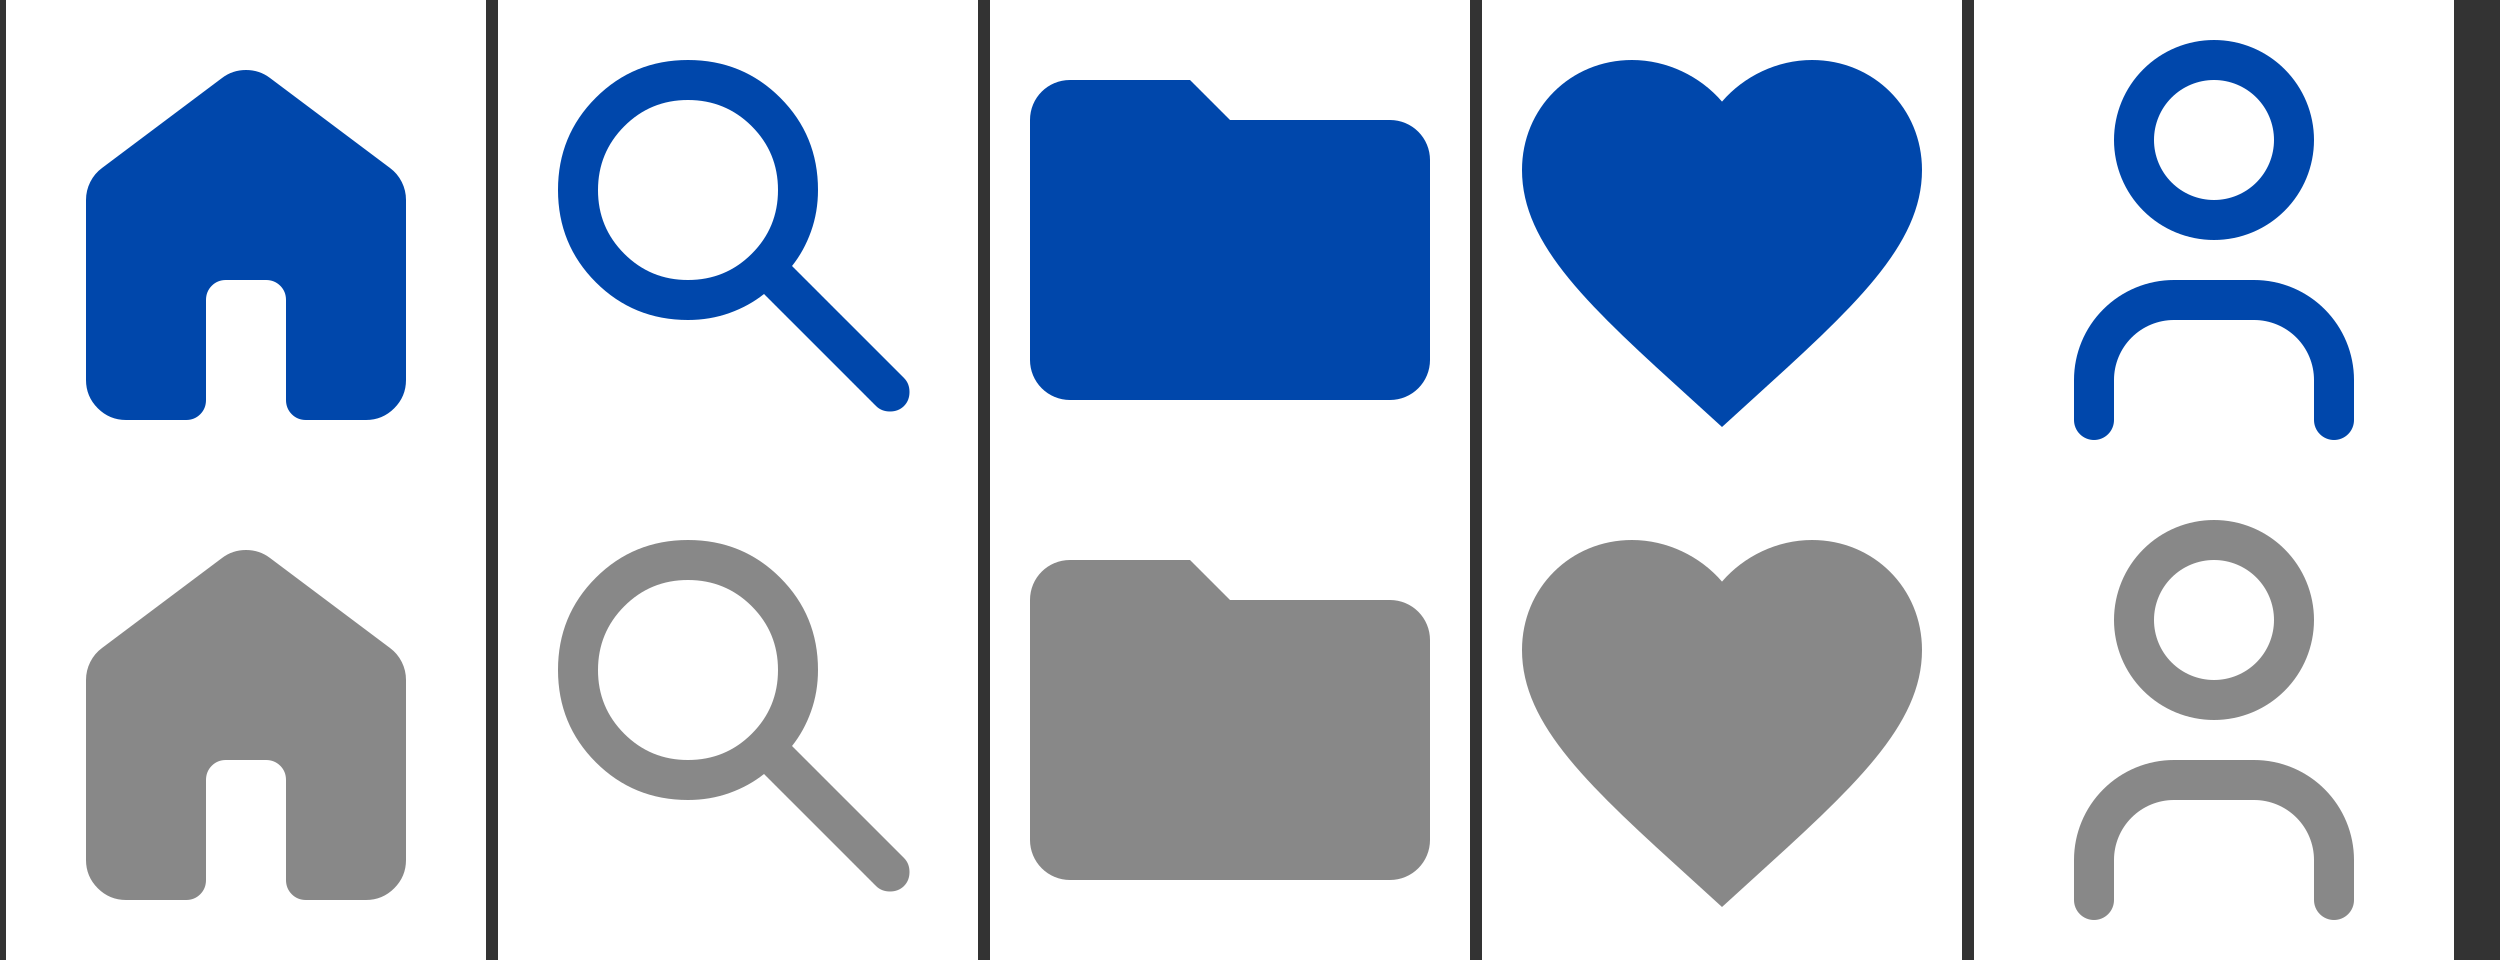 <svg width="125" height="48" viewBox="0 0 125 48" fill="none" xmlns="http://www.w3.org/2000/svg">
<rect x="0" y="0" width="125" height="48" fill="#333333" stroke="none"/>
<g clip-path="url(#clip0_393_5714)">
<rect width="24" height="24" transform="translate(0.3)" fill="white"/>
<path d="M4.3 19V10C4.3 9.683 4.371 9.383 4.513 9.1C4.655 8.817 4.851 8.583 5.1 8.4L11.1 3.9C11.45 3.633 11.85 3.5 12.3 3.5C12.75 3.5 13.15 3.633 13.5 3.9L19.5 8.4C19.75 8.583 19.946 8.817 20.088 9.1C20.23 9.383 20.301 9.683 20.3 10V19C20.3 19.55 20.104 20.021 19.712 20.413C19.32 20.805 18.849 21.001 18.3 21H15.3C15.017 21 14.779 20.904 14.588 20.712C14.397 20.52 14.301 20.283 14.3 20V15C14.3 14.717 14.204 14.479 14.012 14.288C13.82 14.097 13.583 14.001 13.3 14H11.3C11.017 14 10.779 14.096 10.588 14.288C10.397 14.48 10.301 14.717 10.3 15V20C10.3 20.283 10.204 20.521 10.012 20.713C9.82 20.905 9.583 21.001 9.3 21H6.3C5.75 21 5.279 20.804 4.888 20.413C4.497 20.022 4.301 19.551 4.3 19Z" fill="#0047AB"/>
</g>
<g clip-path="url(#clip1_393_5714)">
<rect width="24" height="24" transform="translate(24.9)" fill="white"/>
<path d="M34.4 16C32.584 16 31.046 15.371 29.788 14.112C28.53 12.853 27.901 11.316 27.9 9.5C27.899 7.684 28.529 6.147 29.788 4.888C31.047 3.629 32.585 3 34.4 3C36.215 3 37.753 3.629 39.013 4.888C40.273 6.147 40.902 7.684 40.9 9.5C40.9 10.233 40.783 10.925 40.55 11.575C40.317 12.225 40 12.8 39.6 13.3L45.2 18.9C45.383 19.083 45.475 19.317 45.475 19.6C45.475 19.883 45.383 20.117 45.2 20.3C45.017 20.483 44.783 20.575 44.5 20.575C44.217 20.575 43.983 20.483 43.8 20.3L38.2 14.7C37.7 15.1 37.125 15.417 36.475 15.65C35.825 15.883 35.133 16 34.4 16ZM34.4 14C35.65 14 36.713 13.563 37.588 12.688C38.464 11.813 38.901 10.751 38.9 9.5C38.9 8.249 38.462 7.187 37.588 6.313C36.714 5.439 35.651 5.001 34.4 5C33.149 4.999 32.087 5.436 31.213 6.313C30.34 7.19 29.902 8.252 29.9 9.5C29.898 10.748 30.336 11.811 31.213 12.688C32.09 13.565 33.153 14.003 34.4 14Z" fill="#0047AB"/>
</g>
<g clip-path="url(#clip2_393_5714)">
<rect width="24" height="24" transform="translate(49.5)" fill="white"/>
<path d="M59.5 4H53.5C52.39 4 51.5 4.89 51.5 6V18C51.5 18.53 51.711 19.039 52.086 19.414C52.461 19.789 52.97 20 53.5 20H69.5C70.03 20 70.539 19.789 70.914 19.414C71.289 19.039 71.5 18.53 71.5 18V8C71.5 7.47 71.289 6.961 70.914 6.586C70.539 6.211 70.03 6 69.5 6H61.5L59.5 4Z" fill="#0047AB"/>
</g>
<g clip-path="url(#clip3_393_5714)">
<rect width="24" height="24" transform="translate(74.1)" fill="white"/>
<path d="M86.1 21.35L84.65 20.03C79.5 15.36 76.1 12.27 76.1 8.5C76.1 5.41 78.52 3 81.6 3C83.34 3 85.01 3.81 86.1 5.08C87.19 3.81 88.86 3 90.6 3C93.68 3 96.1 5.41 96.1 8.5C96.1 12.27 92.7 15.36 87.55 20.03L86.1 21.35Z" fill="#0047AB"/>
</g>
<g clip-path="url(#clip4_393_5714)">
<rect width="24" height="24" transform="translate(98.7)" fill="white"/>
<path d="M104.7 21V19C104.7 17.939 105.121 16.922 105.871 16.172C106.621 15.421 107.639 15 108.7 15H112.7C113.761 15 114.778 15.421 115.528 16.172C116.278 16.922 116.7 17.939 116.7 19V21M106.7 7C106.7 8.061 107.121 9.078 107.871 9.828C108.621 10.579 109.639 11 110.7 11C111.761 11 112.778 10.579 113.528 9.828C114.278 9.078 114.7 8.061 114.7 7C114.7 5.939 114.278 4.922 113.528 4.172C112.778 3.421 111.761 3 110.7 3C109.639 3 108.621 3.421 107.871 4.172C107.121 4.922 106.7 5.939 106.7 7Z" stroke="#0047AB" stroke-width="2" stroke-linecap="round" stroke-linejoin="round"/>
</g>
<g clip-path="url(#clip5_393_5714)">
<rect width="24" height="24" transform="translate(0.3 24)" fill="white"/>
<path d="M4.3 43V34C4.3 33.683 4.371 33.383 4.513 33.1C4.655 32.817 4.851 32.583 5.1 32.4L11.1 27.9C11.45 27.633 11.85 27.5 12.3 27.5C12.75 27.5 13.15 27.633 13.5 27.9L19.5 32.4C19.75 32.583 19.946 32.817 20.088 33.1C20.23 33.383 20.301 33.683 20.3 34V43C20.3 43.55 20.104 44.021 19.712 44.413C19.32 44.805 18.849 45.001 18.3 45H15.3C15.017 45 14.779 44.904 14.588 44.712C14.397 44.52 14.301 44.283 14.3 44V39C14.3 38.717 14.204 38.479 14.012 38.288C13.82 38.097 13.583 38.001 13.3 38H11.3C11.017 38 10.779 38.096 10.588 38.288C10.397 38.48 10.301 38.717 10.3 39V44C10.3 44.283 10.204 44.521 10.012 44.713C9.82 44.905 9.583 45.001 9.3 45H6.3C5.75 45 5.279 44.804 4.888 44.413C4.497 44.022 4.301 43.551 4.3 43Z" fill="#888888"/>
</g>
<g clip-path="url(#clip6_393_5714)">
<rect width="24" height="24" transform="translate(24.9 24)" fill="white"/>
<path d="M34.4 40C32.584 40 31.046 39.371 29.788 38.112C28.53 36.853 27.901 35.316 27.9 33.5C27.899 31.684 28.529 30.147 29.788 28.888C31.047 27.629 32.585 27 34.4 27C36.215 27 37.753 27.629 39.013 28.888C40.273 30.147 40.902 31.684 40.9 33.5C40.9 34.233 40.783 34.925 40.55 35.575C40.317 36.225 40 36.8 39.6 37.3L45.2 42.9C45.383 43.083 45.475 43.317 45.475 43.6C45.475 43.883 45.383 44.117 45.2 44.3C45.017 44.483 44.783 44.575 44.5 44.575C44.217 44.575 43.983 44.483 43.8 44.3L38.2 38.7C37.7 39.1 37.125 39.417 36.475 39.65C35.825 39.883 35.133 40 34.4 40ZM34.4 38C35.65 38 36.713 37.563 37.588 36.688C38.464 35.813 38.901 34.751 38.9 33.5C38.9 32.249 38.462 31.187 37.588 30.313C36.714 29.439 35.651 29.001 34.4 29C33.149 28.999 32.087 29.436 31.213 30.313C30.34 31.19 29.902 32.252 29.9 33.5C29.898 34.748 30.336 35.811 31.213 36.688C32.09 37.565 33.153 38.003 34.4 38Z" fill="#888888"/>
</g>
<g clip-path="url(#clip7_393_5714)">
<rect width="24" height="24" transform="translate(49.5 24)" fill="white"/>
<path d="M59.5 28H53.5C52.39 28 51.5 28.89 51.5 30V42C51.5 42.53 51.711 43.039 52.086 43.414C52.461 43.789 52.97 44 53.5 44H69.5C70.03 44 70.539 43.789 70.914 43.414C71.289 43.039 71.5 42.53 71.5 42V32C71.5 31.47 71.289 30.961 70.914 30.586C70.539 30.211 70.03 30 69.5 30H61.5L59.5 28Z" fill="#888888"/>
</g>
<g clip-path="url(#clip8_393_5714)">
<rect width="24" height="24" transform="translate(74.1 24)" fill="white"/>
<path d="M86.1 45.35L84.65 44.03C79.5 39.36 76.1 36.27 76.1 32.5C76.1 29.41 78.52 27 81.6 27C83.34 27 85.01 27.81 86.1 29.08C87.19 27.81 88.86 27 90.6 27C93.68 27 96.1 29.41 96.1 32.5C96.1 36.27 92.7 39.36 87.55 44.03L86.1 45.35Z" fill="#888888"/>
</g>
<g clip-path="url(#clip9_393_5714)">
<rect width="24" height="24" transform="translate(98.7 24)" fill="white"/>
<path d="M104.7 45V43C104.7 41.939 105.121 40.922 105.871 40.172C106.621 39.421 107.639 39 108.7 39H112.7C113.761 39 114.778 39.421 115.528 40.172C116.278 40.922 116.7 41.939 116.7 43V45M106.7 31C106.7 32.061 107.121 33.078 107.871 33.828C108.621 34.579 109.639 35 110.7 35C111.761 35 112.778 34.579 113.528 33.828C114.278 33.078 114.7 32.061 114.7 31C114.7 29.939 114.278 28.922 113.528 28.172C112.778 27.421 111.761 27 110.7 27C109.639 27 108.621 27.421 107.871 28.172C107.121 28.922 106.7 29.939 106.7 31Z" stroke="#888888" stroke-width="2" stroke-linecap="round" stroke-linejoin="round"/>
</g>
<defs>
<clipPath id="clip0_393_5714">
<rect width="24" height="24" fill="white" transform="translate(0.3)"/>
</clipPath>
<clipPath id="clip1_393_5714">
<rect width="24" height="24" fill="white" transform="translate(24.9)"/>
</clipPath>
<clipPath id="clip2_393_5714">
<rect width="24" height="24" fill="white" transform="translate(49.5)"/>
</clipPath>
<clipPath id="clip3_393_5714">
<rect width="24" height="24" fill="white" transform="translate(74.1)"/>
</clipPath>
<clipPath id="clip4_393_5714">
<rect width="24" height="24" fill="white" transform="translate(98.7)"/>
</clipPath>
<clipPath id="clip5_393_5714">
<rect width="24" height="24" fill="white" transform="translate(0.3 24)"/>
</clipPath>
<clipPath id="clip6_393_5714">
<rect width="24" height="24" fill="white" transform="translate(24.9 24)"/>
</clipPath>
<clipPath id="clip7_393_5714">
<rect width="24" height="24" fill="white" transform="translate(49.5 24)"/>
</clipPath>
<clipPath id="clip8_393_5714">
<rect width="24" height="24" fill="white" transform="translate(74.1 24)"/>
</clipPath>
<clipPath id="clip9_393_5714">
<rect width="24" height="24" fill="white" transform="translate(98.7 24)"/>
</clipPath>
</defs>
</svg>
